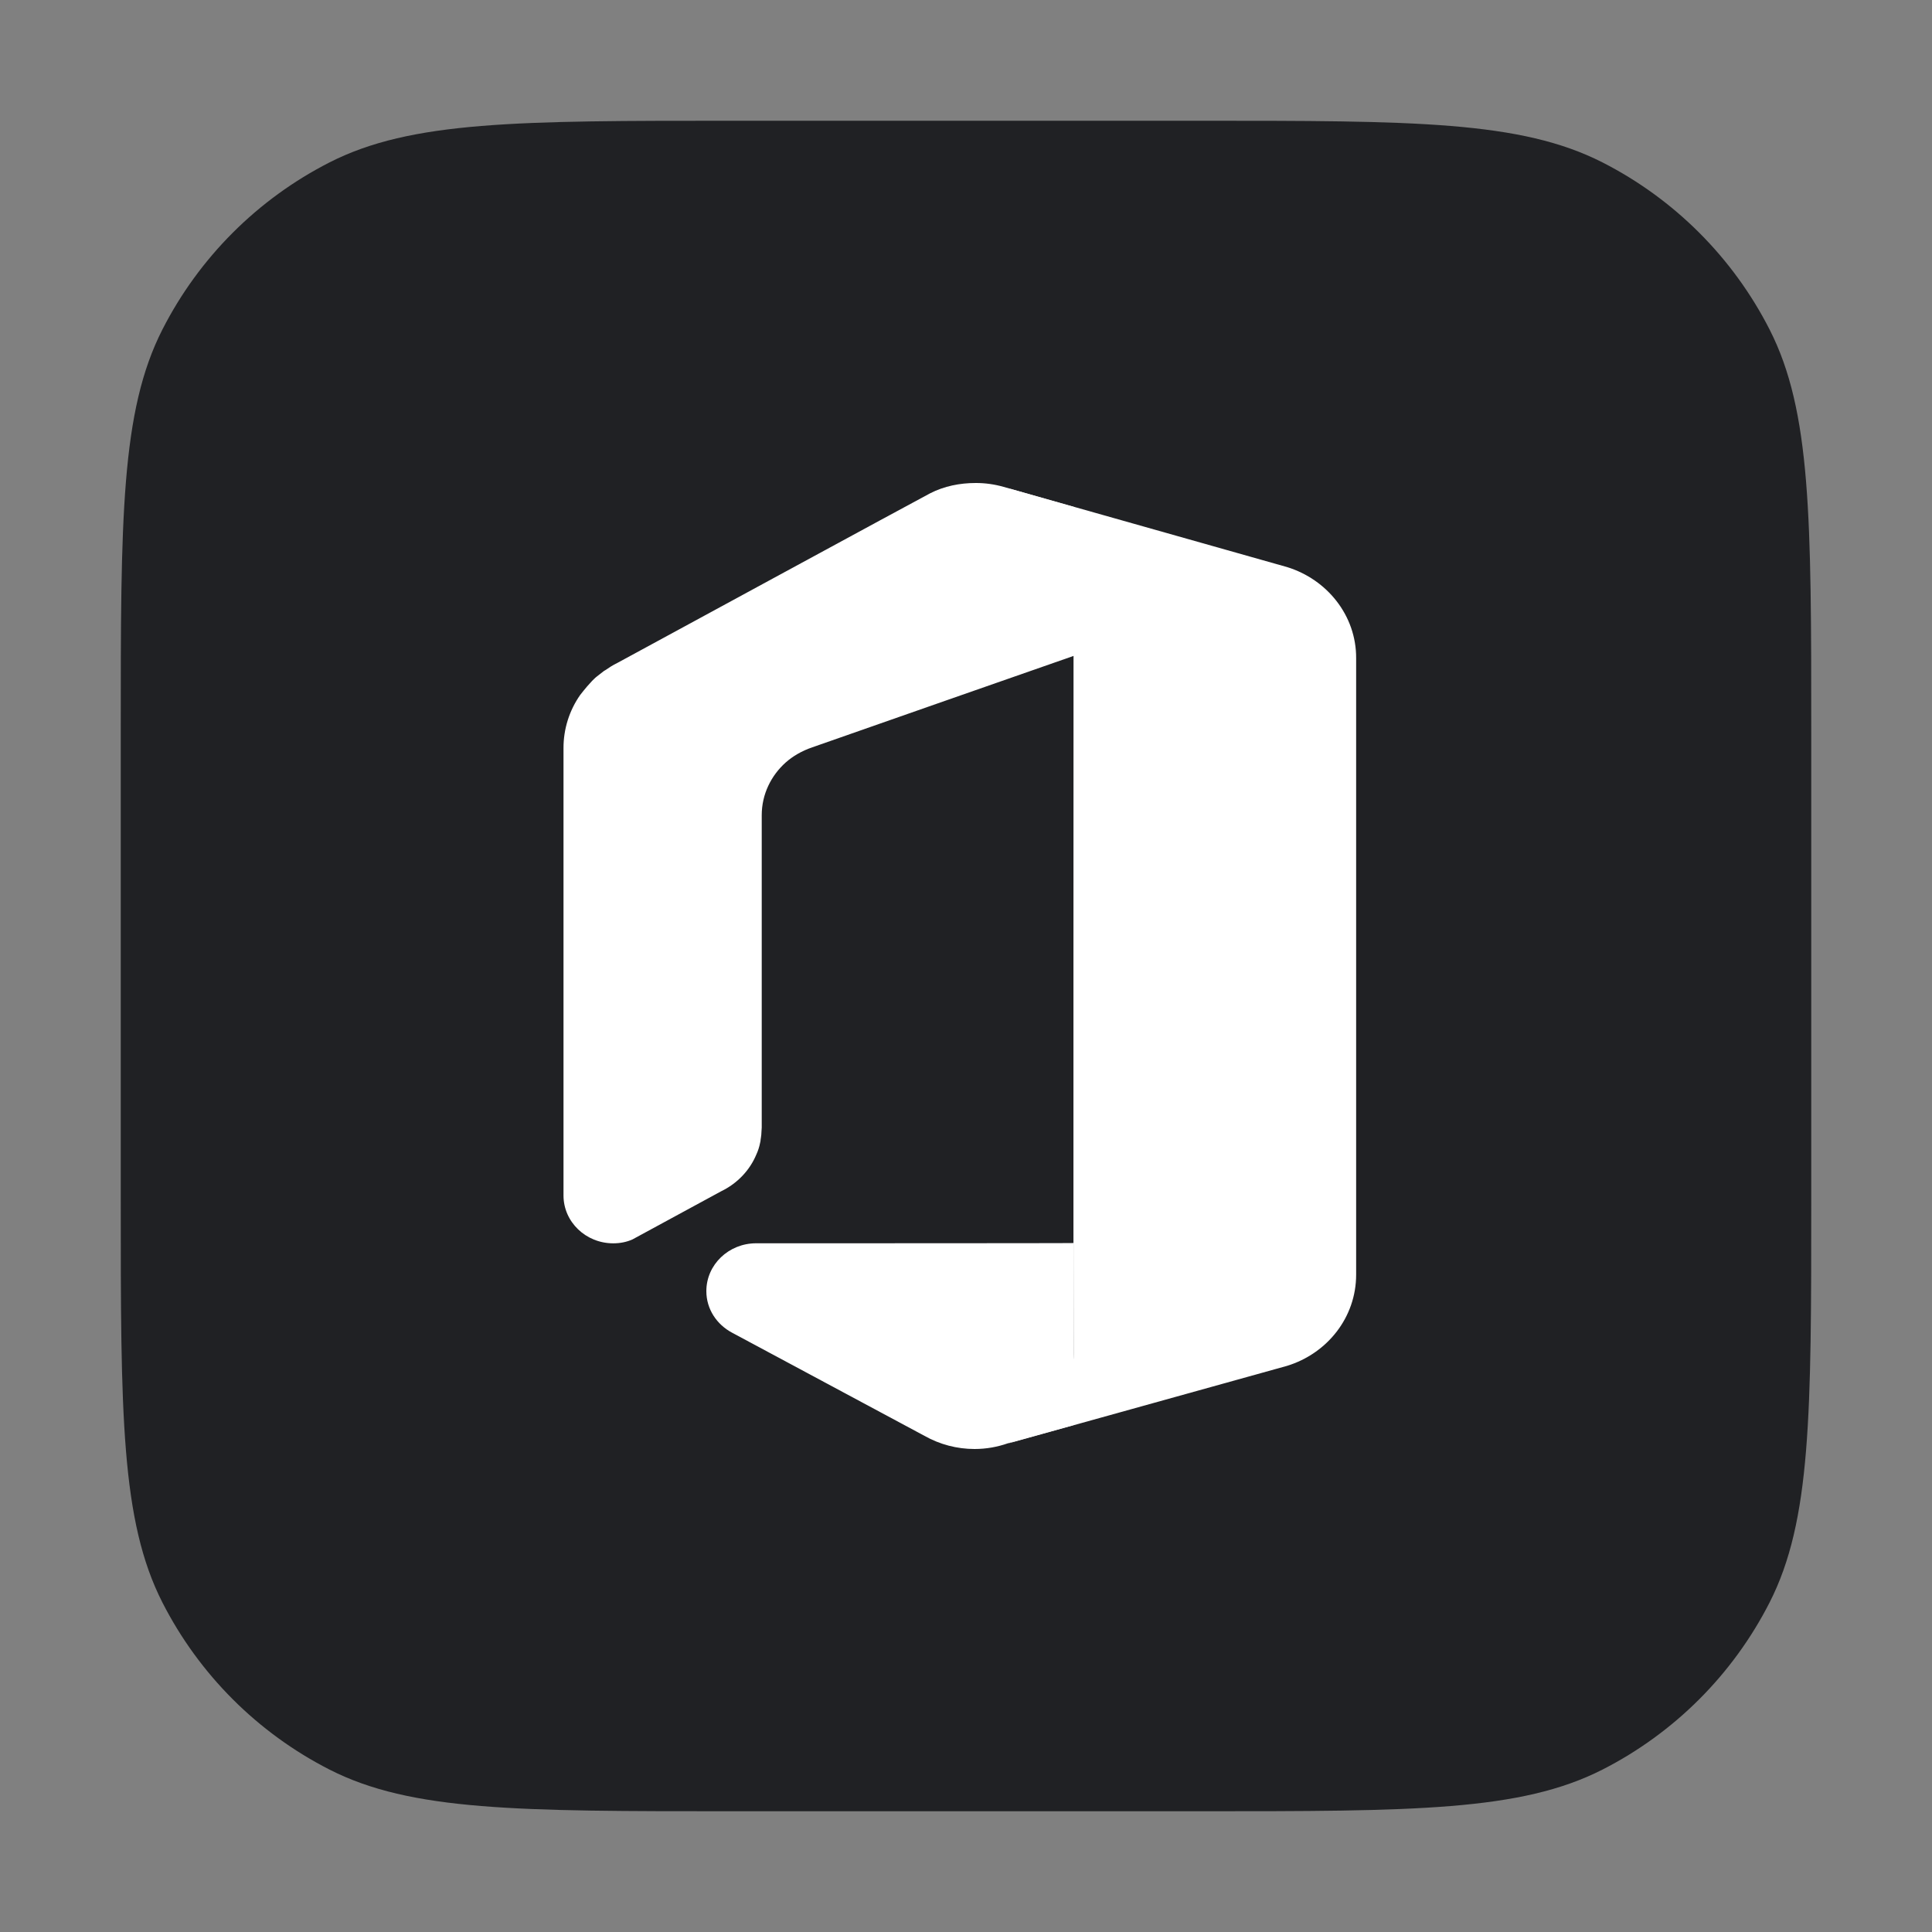 <svg width="48" height="48" viewBox="0 0 48 48" fill="none" xmlns="http://www.w3.org/2000/svg">
<rect x="0" y="0" width="48" height="48" fill="#808080" stroke="none"/>
<path d="M3 18.2C3 12.88 3 10.219 4.035 8.187C4.946 6.4 6.4 4.946 8.187 4.035C10.219 3 12.88 3 18.2 3H29.8C35.12 3 37.781 3 39.813 4.035C41.6 4.946 43.054 6.4 43.965 8.187C45 10.219 45 12.88 45 18.2V29.8C45 35.12 45 37.781 43.965 39.813C43.054 41.6 41.6 43.054 39.813 43.965C37.781 45 35.12 45 29.8 45H18.2C12.88 45 10.219 45 8.187 43.965C6.4 43.054 4.946 41.6 4.035 39.813C3 37.781 3 35.12 3 29.8V18.2Z" fill="#202124"/>
<g clip-path="url(#clip0_624_153)">
<path d="M18.786 30.889C18.105 30.889 17.549 31.419 17.549 32.078C17.549 32.525 17.807 32.908 18.191 33.112L22.97 35.674C23.349 35.888 23.777 36 24.212 36C24.503 36 24.781 35.949 25.039 35.859L26.671 35.406V30.883C26.678 30.889 18.792 30.889 18.785 30.889H18.786Z" fill="white"/>
<path d="M24.934 12.096C24.708 12.032 24.474 11.999 24.239 12C23.849 12 23.459 12.077 23.109 12.256C23.037 12.288 15.335 16.472 15.335 16.472C15.229 16.523 15.13 16.587 15.038 16.651C15.025 16.657 15.018 16.663 15.005 16.67C14.945 16.715 14.892 16.759 14.833 16.804C14.806 16.823 14.78 16.849 14.76 16.868C14.727 16.9 14.694 16.932 14.668 16.964C14.575 17.059 14.416 17.264 14.416 17.264C14.144 17.651 13.999 18.113 14 18.587V29.701C14 30.359 14.555 30.89 15.236 30.89C15.408 30.89 15.567 30.858 15.712 30.794L17.913 29.599C18.31 29.408 18.627 29.082 18.793 28.679C18.832 28.596 18.865 28.494 18.885 28.392C18.892 28.366 18.898 28.334 18.898 28.309C18.898 28.296 18.905 28.277 18.905 28.264C18.912 28.219 18.918 28.168 18.918 28.124C18.918 28.085 18.925 28.053 18.925 28.015V22.1V20.253C18.925 19.736 19.156 19.27 19.52 18.944C19.52 18.944 19.348 19.097 19.52 18.944C19.692 18.791 19.916 18.657 20.181 18.567C20.445 18.471 26.699 16.287 26.699 16.287V12.601L24.934 12.096Z" fill="white"/>
<path d="M31.974 14.088L25.04 12.127C26.044 12.504 26.672 13.354 26.672 14.389C26.672 14.389 26.666 33.188 26.672 33.642C26.679 34.663 26.005 35.539 25.04 35.864C25.251 35.807 31.974 33.935 31.974 33.935C32.972 33.629 33.693 32.734 33.693 31.668V16.355C33.699 15.295 32.972 14.394 31.974 14.088V14.088Z" fill="white"/>
</g>
<defs>
<clipPath id="clip0_624_153">
<rect width="19.699" height="24" fill="white" transform="translate(14 12)"/>
</clipPath>
</defs>
</svg>
